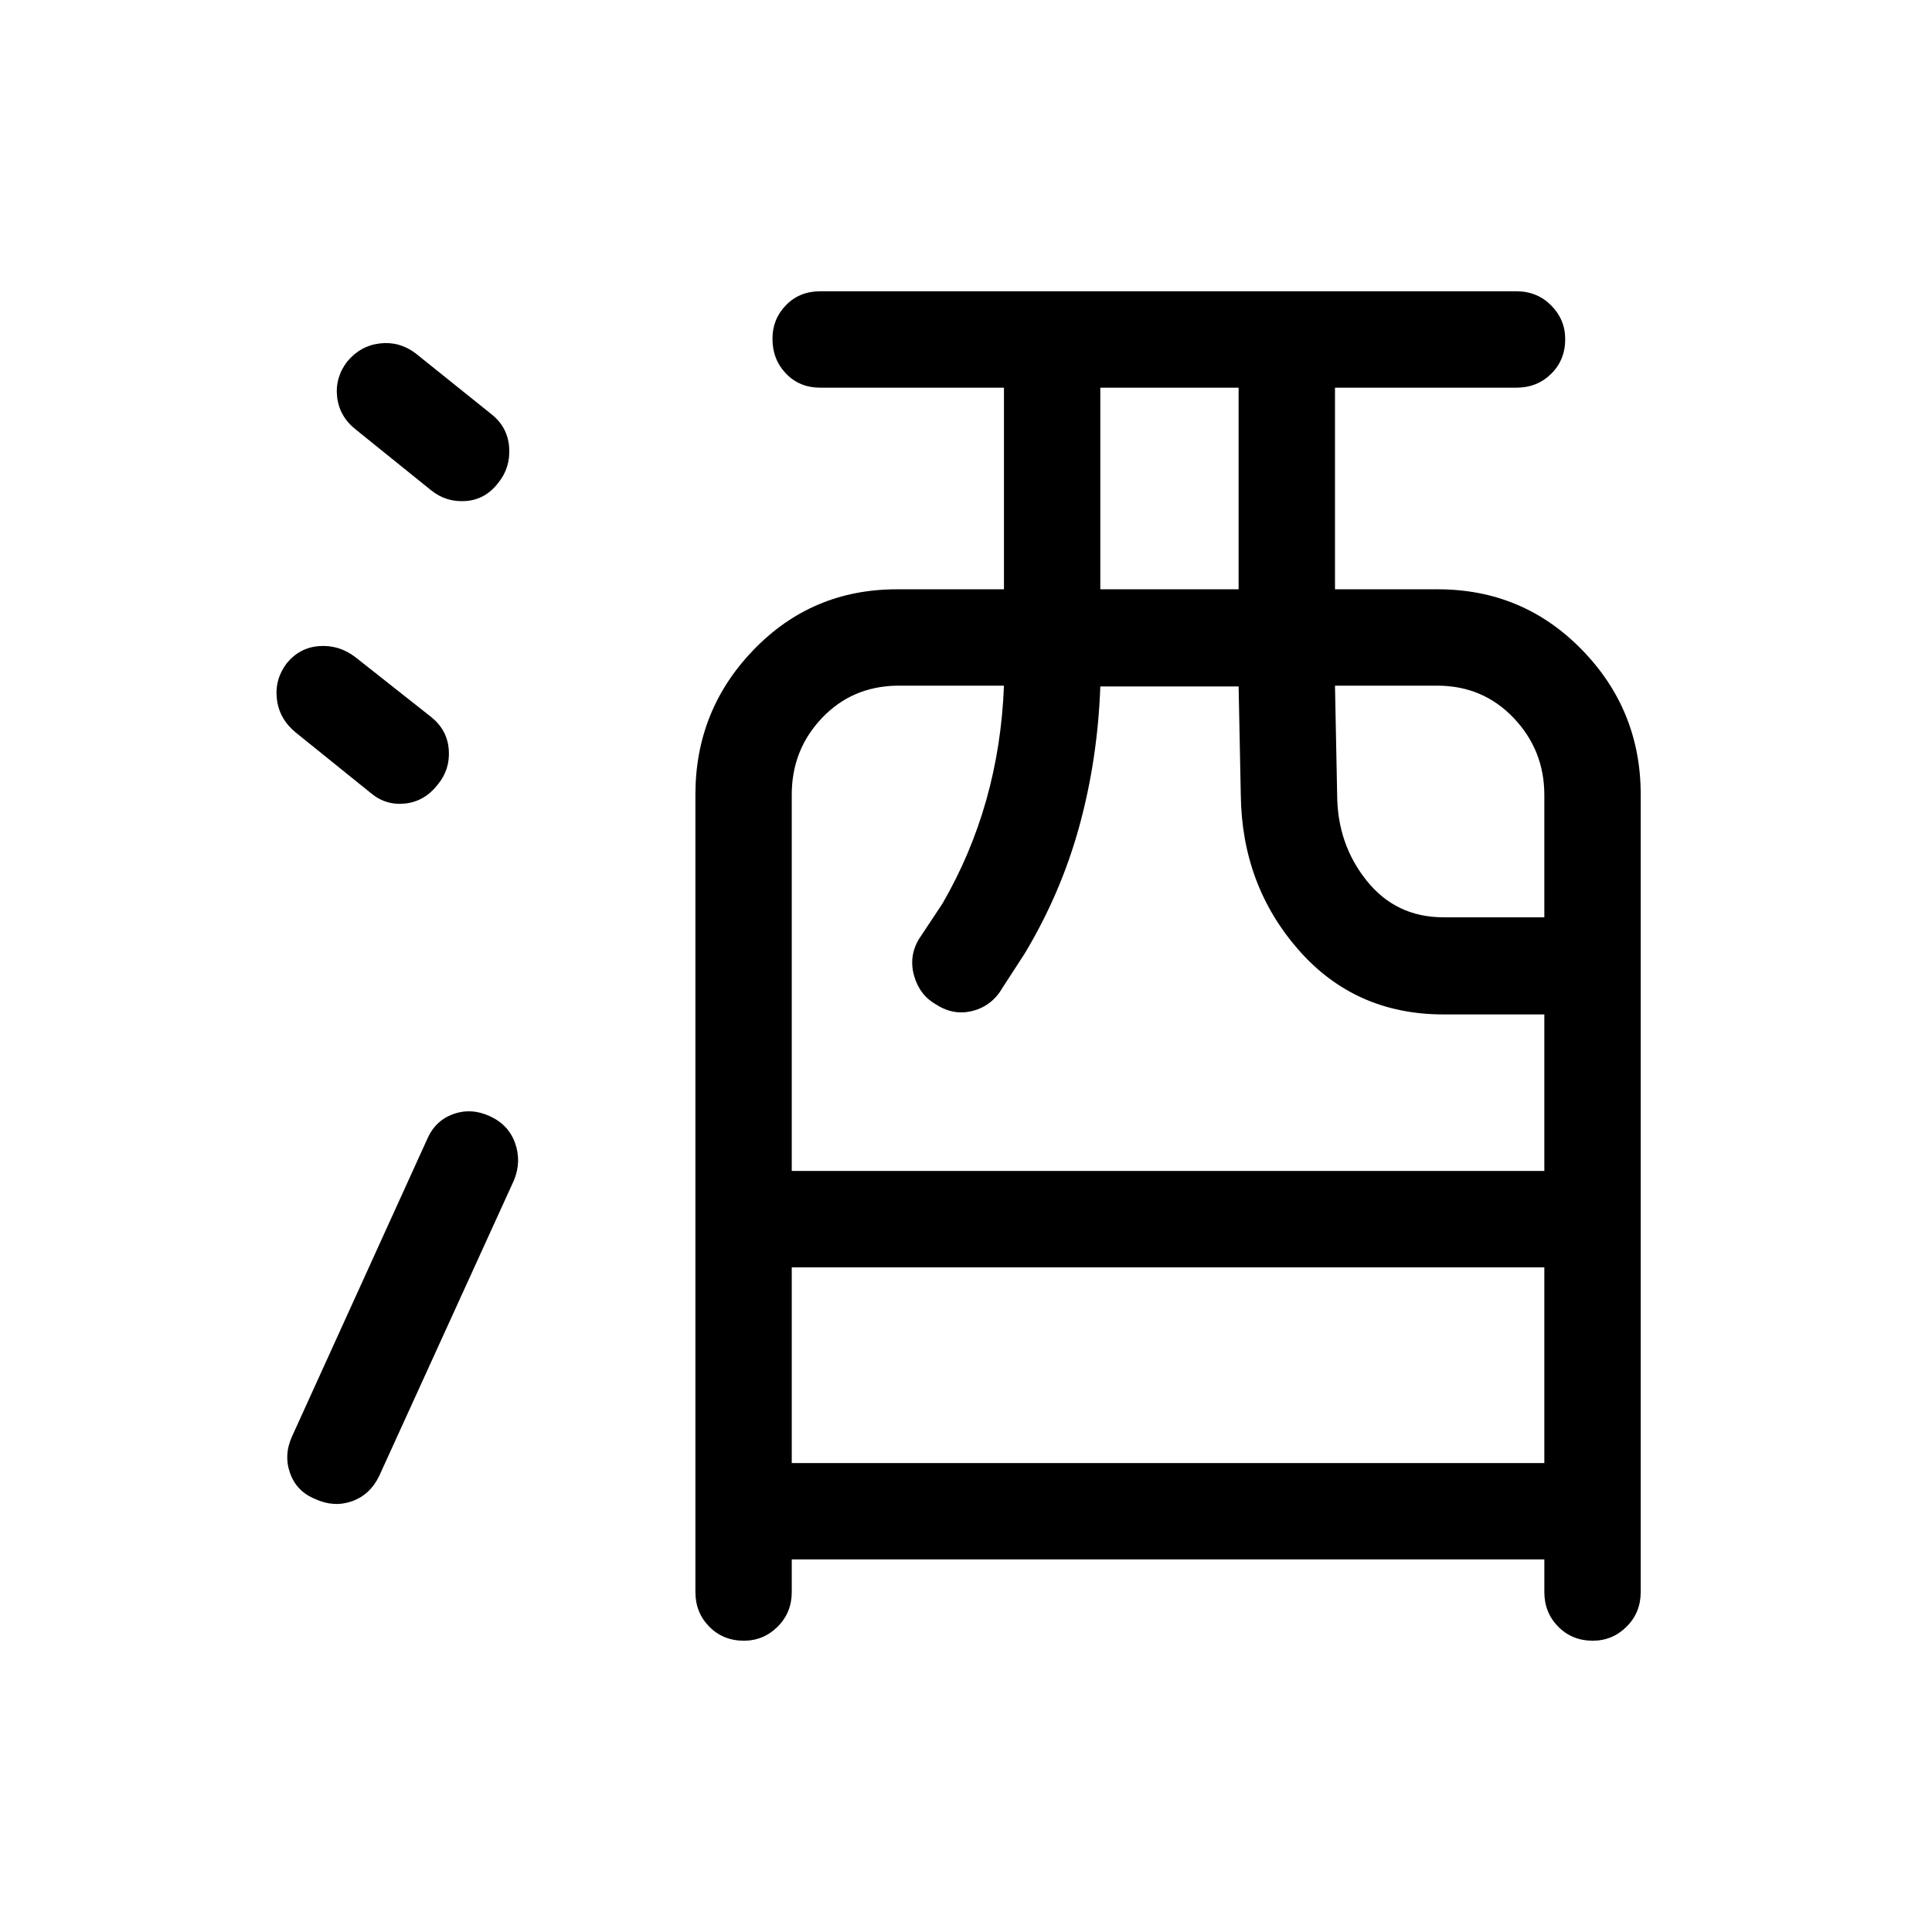 <svg xmlns="http://www.w3.org/2000/svg" height="40" viewBox="0 -960 960 960" width="40"><path d="M393.42-185.13v16.18q0 10.25-7.01 17.23t-16.79 6.98q-10.3 0-17.19-6.98-6.89-6.98-6.89-17.23v-396.2q0-42.09 29.01-72.06 29-29.97 71.07-29.97h53.24v-100.19h-91.35q-10.25 0-16.96-7.01-6.72-7.02-6.72-17.32 0-9.77 6.72-16.66 6.71-6.9 16.96-6.9h346.03q10.25 0 17.23 7.02 6.97 7.01 6.97 16.79 0 10.3-6.97 17.19-6.98 6.89-17.23 6.89h-90.19v100.19h51.1q42.23 0 71.52 29.97t29.29 72.06v396.2q0 10.25-7.02 17.23-7.01 6.98-16.79 6.98-10.3 0-17.19-6.98-6.89-6.98-6.89-17.23v-16.18H393.42Zm0-47.88h373.95v-97.25H393.42v97.25Zm0-145.16h373.95v-77.77h-50.14q-43.94 0-72.07-32.16-28.13-32.16-28.62-77.05l-1.08-53.76h-68.72q-1.29 36.01-10.39 69.31-9.11 33.31-27.18 63.41l-10.91 16.81q-5.17 9.05-14.71 11.62-9.54 2.57-18.25-3.02-8.25-4.58-11.04-14.2-2.8-9.62 2.3-18.32l11.74-17.71q14.12-24.38 21.78-51.48 7.65-27.1 8.78-56.81h-53.18q-22.4.39-37.33 16.16t-14.93 37.99v186.98Zm153.32-289.01h68.72v-100.19h-68.72v100.19ZM717.23-504.2h50.14v-60.75q0-22.31-15.27-38.33t-37.99-16.02h-50.76l1.07 54.15q.08 24.56 14.67 42.75 14.59 18.2 38.14 18.2ZM156.64-215.14q-9.28-3.76-12.51-12.87-3.23-9.11 1.05-18.39l67-147.38q3.99-9.36 12.98-12.61t18.28 1.03q9.28 4.28 12.51 13.38 3.23 9.1-.53 18.38l-67 147q-4.51 9.35-13.5 12.55-9 3.19-18.28-1.09Zm60.86-354.99q-6.52 8.35-16.18 9.4-9.66 1.05-17.18-5.3l-37.2-30q-8.14-6.65-9.35-16.5-1.2-9.85 4.89-17.89 6.42-7.85 16.18-8.54 9.76-.69 17.8 5.4l38 30q7.85 6.42 8.54 16.18.69 9.76-5.5 17.25Zm30.1-149.97q-6.42 8.37-16.18 9.06-9.76.69-17.28-5.4l-37.2-30q-8.26-6.47-9.41-16.21-1.14-9.73 5.04-17.75 6.53-7.82 16.19-8.95 9.66-1.14 17.7 4.88l38 30.5q7.85 6.35 8.54 16.35.69 10-5.4 17.52Z"/></svg>